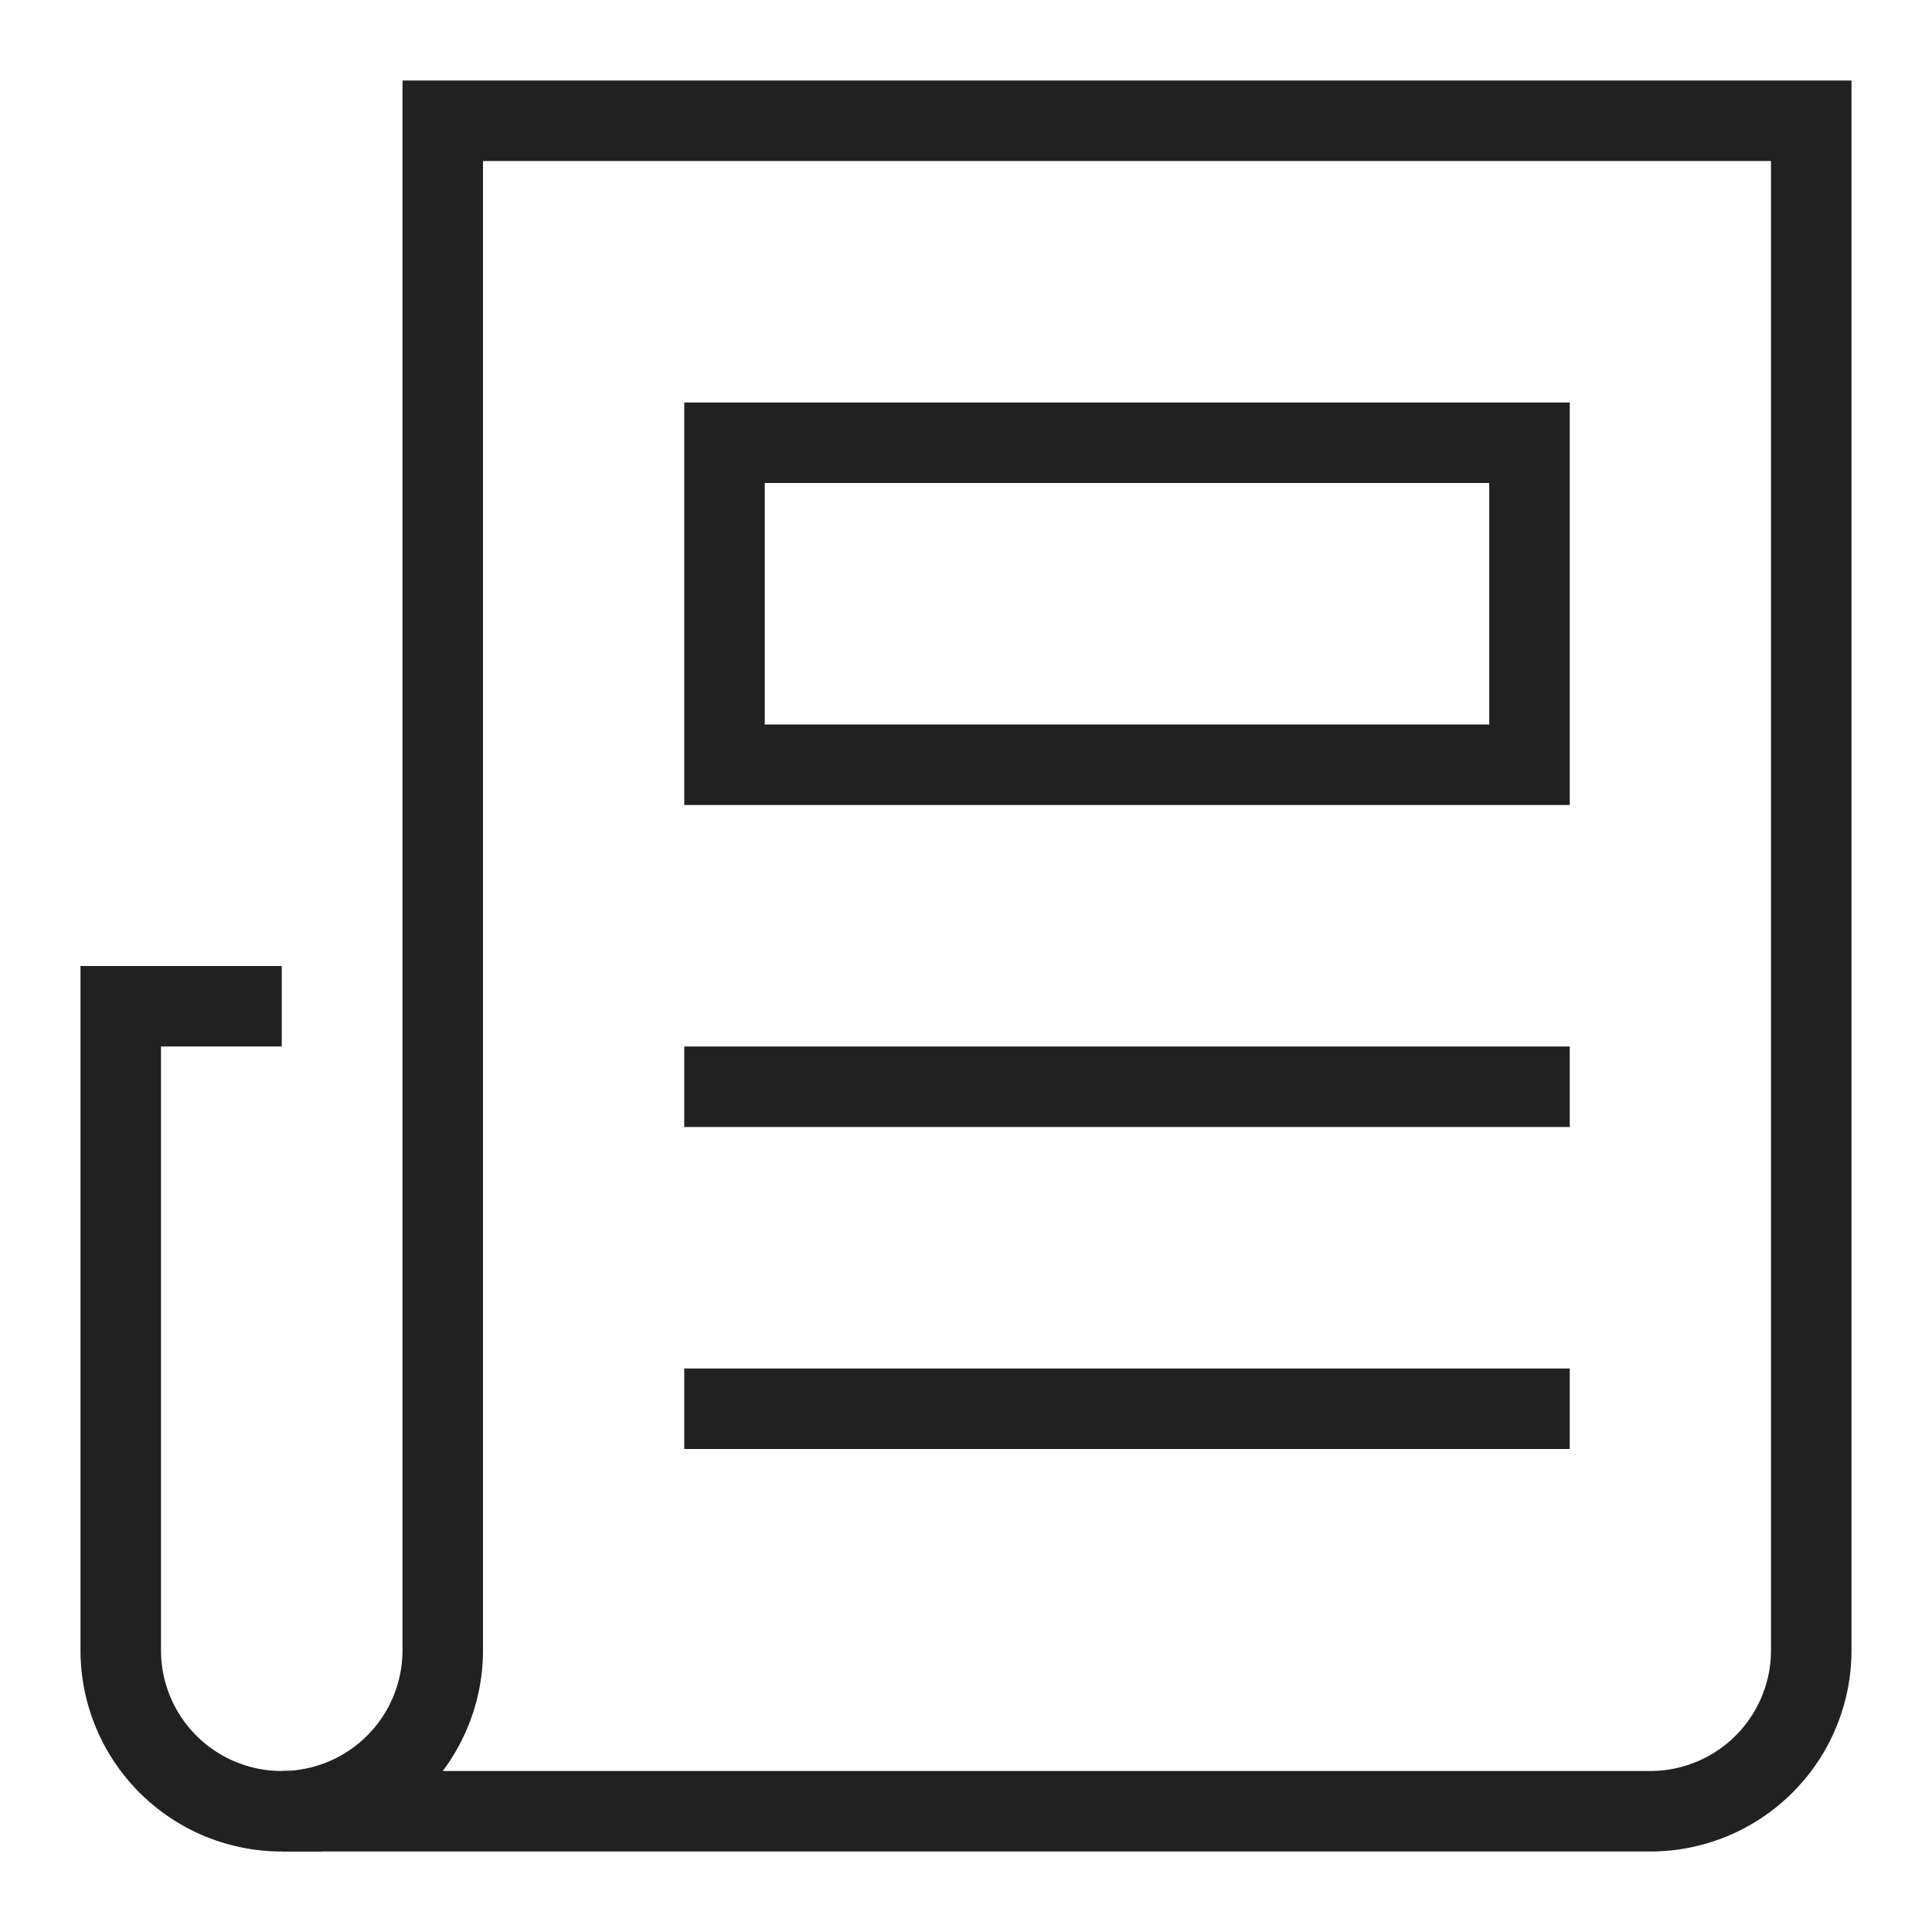 <svg xmlns="http://www.w3.org/2000/svg" height="48" width="48" viewBox="0 0 48 48"><title>news</title><g stroke-linecap="square" stroke-width="2" fill="none" stroke="#212121" stroke-linejoin="miter" class="nc-icon-wrapper" stroke-miterlimit="10"><path d="M7,45a4,4,0,0,1-4-4V25H6"></path><path d="M11,3V41a4,4,0,0,1-4,4H41a4,4,0,0,0,4-4V3Z"></path><line x1="18" y1="27" x2="38" y2="27" stroke="#212121"></line><line x1="18" y1="35" x2="38" y2="35" stroke="#212121"></line><rect x="18" y="11" width="20" height="8" stroke="#212121"></rect></g></svg>